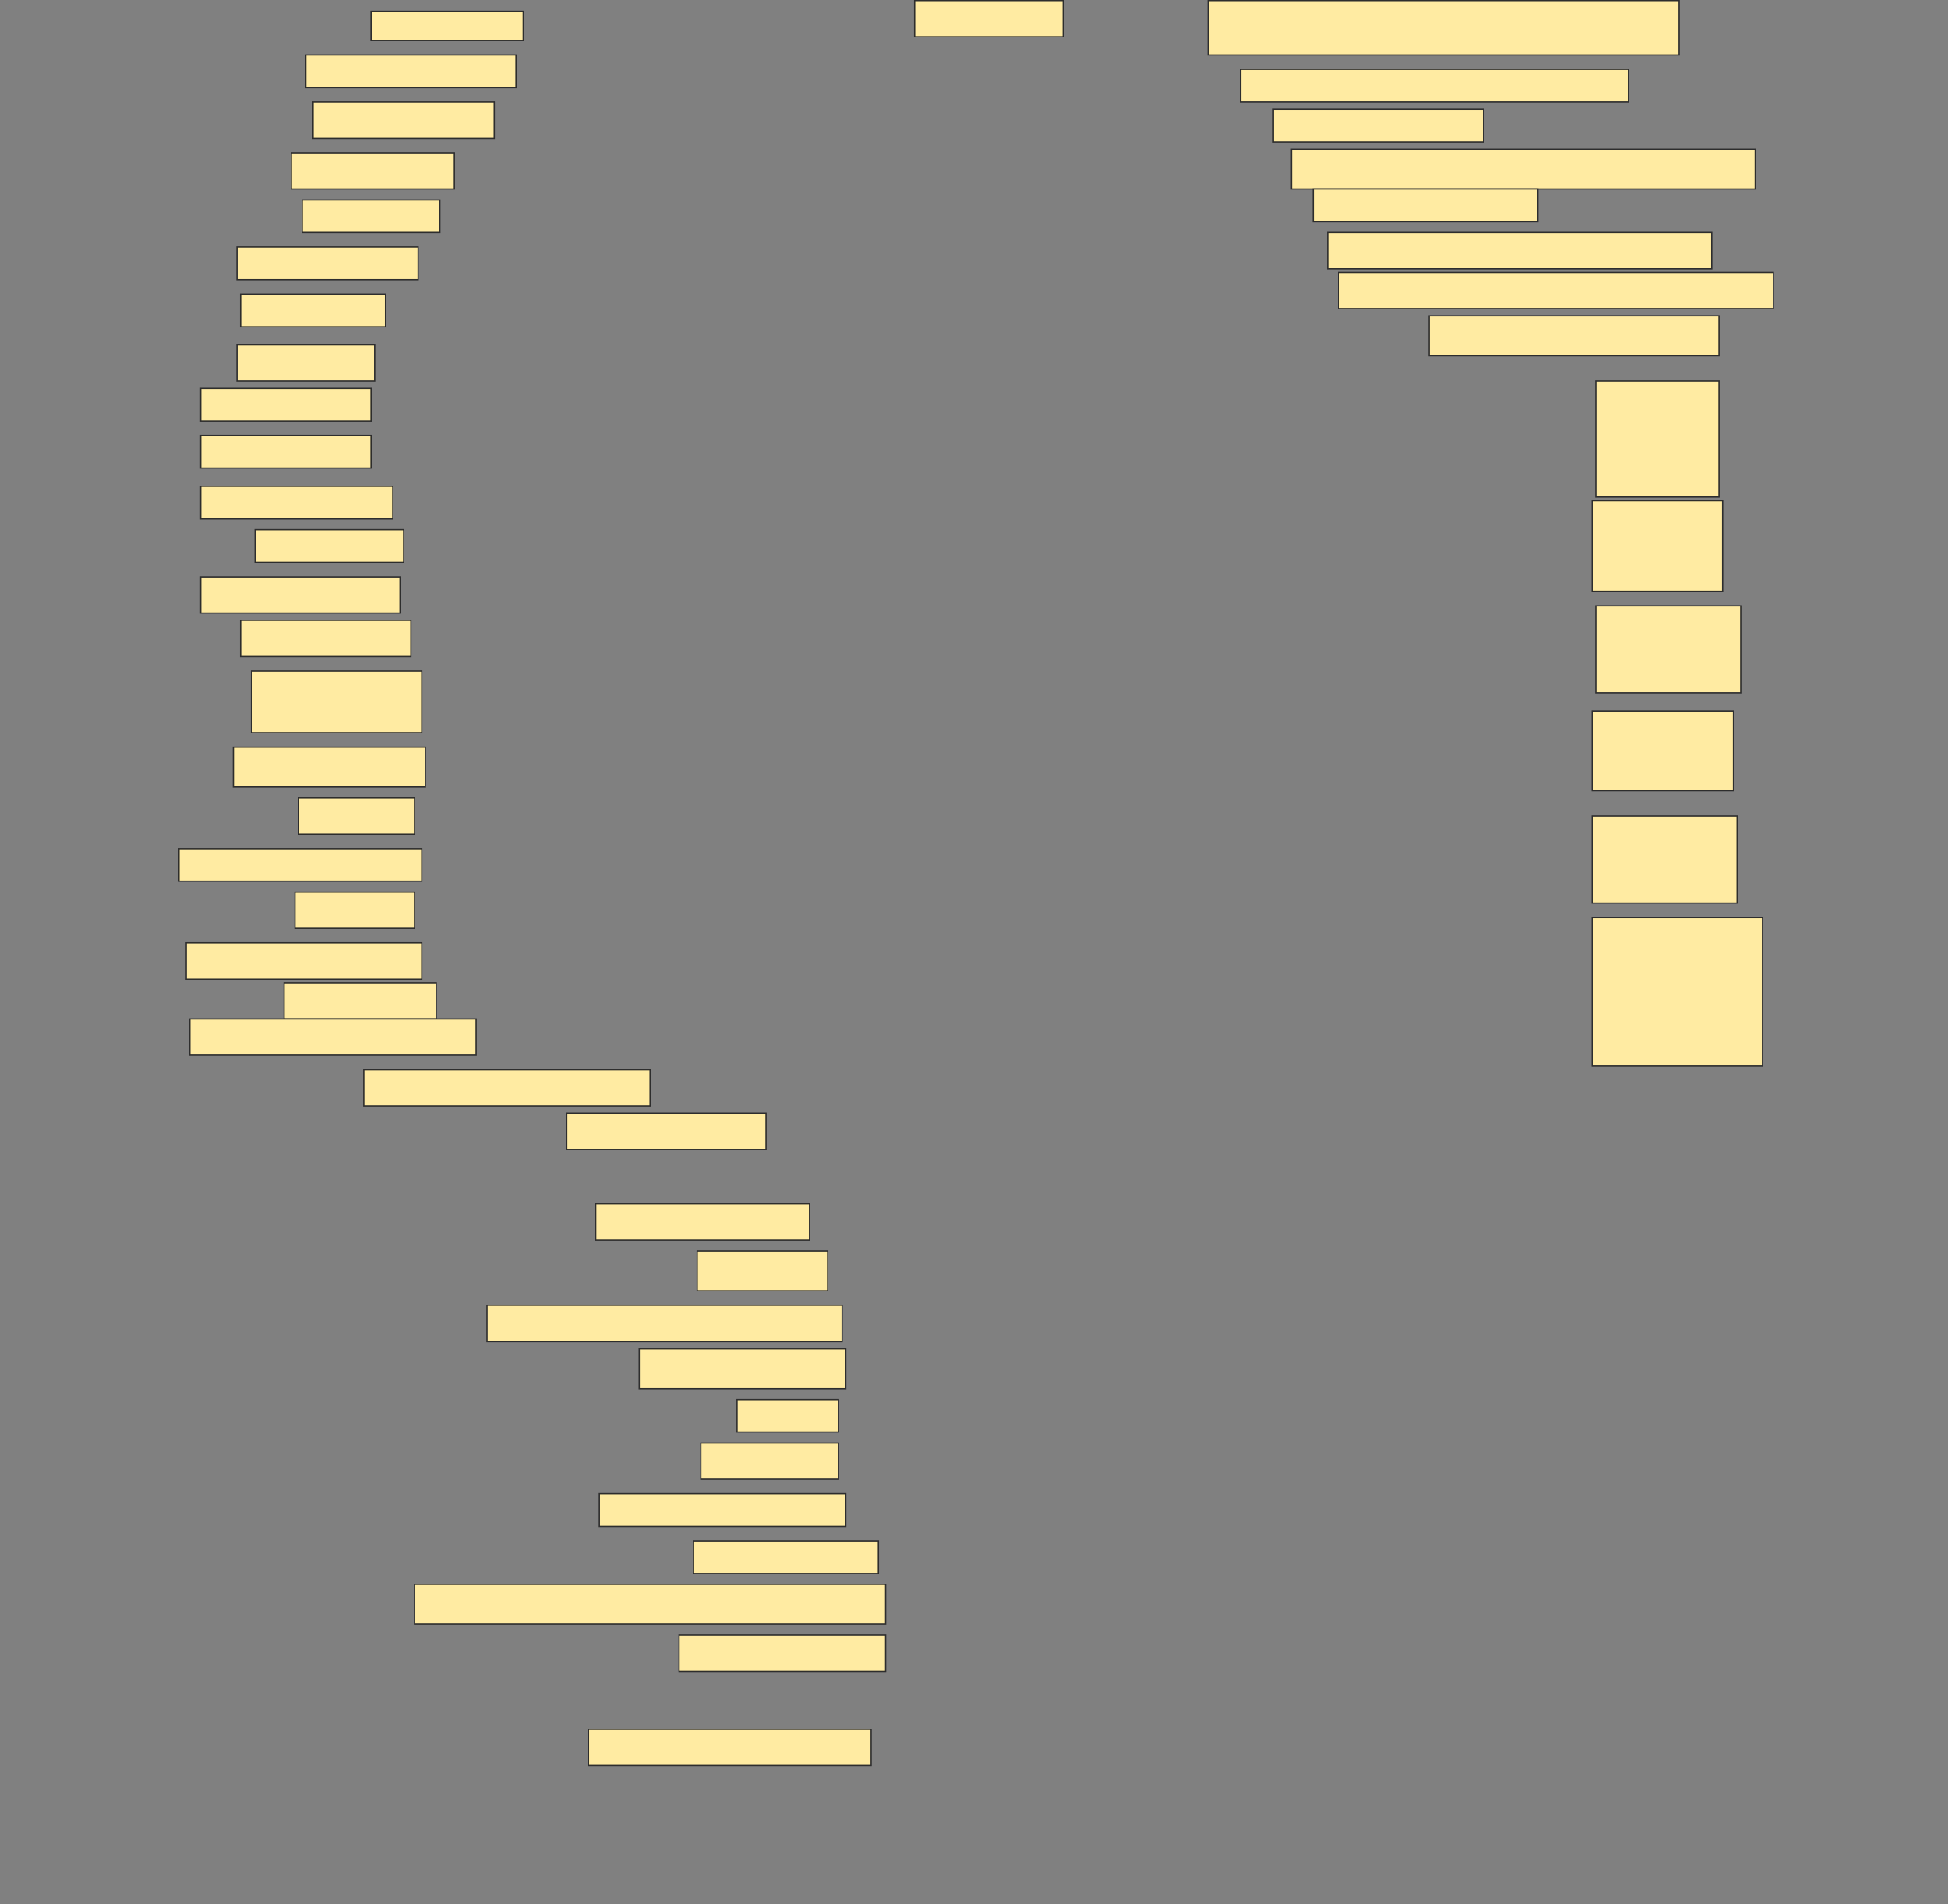 <svg height="1501" width="1536" xmlns="http://www.w3.org/2000/svg">
 <rect width="100%" height="100%" fill="#808080" stroke="none"/>
 <!-- Created with Image Occlusion Enhanced -->
 <g>
  <title>Labels</title>
 </g>
 <g>
  <title>Masks</title>
  <rect fill="#FFEBA2" height="22.857" id="31431cb38eb849618808c8b4f1e524d7-ao-1" stroke="#2D2D2D" width="120" x="292.572" y="9"/>
  <rect fill="#FFEBA2" height="28.571" id="31431cb38eb849618808c8b4f1e524d7-ao-2" stroke="#2D2D2D" width="117.143" x="721.143" y="0.429"/>
  <rect fill="#FFEBA2" height="42.857" id="31431cb38eb849618808c8b4f1e524d7-ao-3" stroke="#2D2D2D" width="371.429" x="952.572" y="0.429"/>
  <rect fill="#FFEBA2" height="25.714" id="31431cb38eb849618808c8b4f1e524d7-ao-4" stroke="#2D2D2D" width="165.714" x="241.143" y="43.286"/>
  <rect fill="#FFEBA2" height="25.714" id="31431cb38eb849618808c8b4f1e524d7-ao-5" stroke="#2D2D2D" width="305.714" x="978.286" y="54.714"/>
  <rect fill="#FFEBA2" height="28.571" id="31431cb38eb849618808c8b4f1e524d7-ao-6" stroke="#2D2D2D" width="142.857" x="246.857" y="80.429"/>
  <rect fill="#FFEBA2" height="25.714" id="31431cb38eb849618808c8b4f1e524d7-ao-7" stroke="#2D2D2D" width="165.714" x="1004" y="86.143"/>
  <rect fill="#FFEBA2" height="28.571" id="31431cb38eb849618808c8b4f1e524d7-ao-8" stroke="#2D2D2D" width="128.571" x="229.714" y="120.429"/>
  <rect fill="#FFEBA2" height="31.429" id="31431cb38eb849618808c8b4f1e524d7-ao-9" stroke="#2D2D2D" width="365.714" x="1018.286" y="117.572"/>
  <rect fill="#FFEBA2" height="25.714" id="31431cb38eb849618808c8b4f1e524d7-ao-10" stroke="#2D2D2D" width="108.571" x="238.286" y="157.572"/>
  <rect fill="#FFEBA2" height="25.714" id="31431cb38eb849618808c8b4f1e524d7-ao-11" stroke="#2D2D2D" width="177.143" x="1035.429" y="149"/>
  <rect fill="#FFEBA2" height="25.714" id="31431cb38eb849618808c8b4f1e524d7-ao-12" stroke="#2D2D2D" width="142.857" x="186.857" y="194.714"/>
  <rect fill="#FFEBA2" height="28.571" id="31431cb38eb849618808c8b4f1e524d7-ao-13" stroke="#2D2D2D" width="302.857" x="1046.857" y="183.286"/>
  <rect fill="#FFEBA2" height="25.714" id="31431cb38eb849618808c8b4f1e524d7-ao-14" stroke="#2D2D2D" width="114.286" x="189.714" y="231.857"/>
  <rect fill="#FFEBA2" height="28.571" id="31431cb38eb849618808c8b4f1e524d7-ao-15" stroke="#2D2D2D" width="342.857" x="1055.429" y="214.714"/>
  <rect fill="#FFEBA2" height="28.571" id="31431cb38eb849618808c8b4f1e524d7-ao-16" stroke="#2D2D2D" stroke-dasharray="null" stroke-linecap="null" stroke-linejoin="null" width="108.571" x="186.857" y="271.857"/>
  <rect fill="#FFEBA2" height="31.429" id="31431cb38eb849618808c8b4f1e524d7-ao-17" stroke="#2D2D2D" stroke-dasharray="null" stroke-linecap="null" stroke-linejoin="null" width="228.571" x="1126.857" y="249"/>
  <rect fill="#FFEBA2" height="25.714" id="31431cb38eb849618808c8b4f1e524d7-ao-18" stroke="#2D2D2D" stroke-dasharray="null" stroke-linecap="null" stroke-linejoin="null" width="134.286" x="158.286" y="306.143"/>
  <rect fill="#FFEBA2" height="91.429" id="31431cb38eb849618808c8b4f1e524d7-ao-19" stroke="#2D2D2D" stroke-dasharray="null" stroke-linecap="null" stroke-linejoin="null" width="97.143" x="1258.286" y="300.429"/>
  <rect fill="#FFEBA2" height="25.714" id="31431cb38eb849618808c8b4f1e524d7-ao-20" stroke="#2D2D2D" stroke-dasharray="null" stroke-linecap="null" stroke-linejoin="null" width="134.286" x="158.286" y="343.286"/>
  <rect fill="#FFEBA2" height="25.714" id="31431cb38eb849618808c8b4f1e524d7-ao-21" stroke="#2D2D2D" stroke-dasharray="null" stroke-linecap="null" stroke-linejoin="null" width="151.429" x="158.286" y="383.286"/>
  <rect fill="#FFEBA2" height="25.714" id="31431cb38eb849618808c8b4f1e524d7-ao-22" stroke="#2D2D2D" stroke-dasharray="null" stroke-linecap="null" stroke-linejoin="null" width="117.143" x="201.143" y="417.572"/>
  <rect fill="#FFEBA2" height="71.429" id="31431cb38eb849618808c8b4f1e524d7-ao-23" stroke="#2D2D2D" stroke-dasharray="null" stroke-linecap="null" stroke-linejoin="null" width="102.857" x="1255.429" y="394.714"/>
  <rect fill="#FFEBA2" height="28.571" id="31431cb38eb849618808c8b4f1e524d7-ao-24" stroke="#2D2D2D" stroke-dasharray="null" stroke-linecap="null" stroke-linejoin="null" width="157.143" x="158.286" y="454.714"/>
  <rect fill="#FFEBA2" height="28.571" id="31431cb38eb849618808c8b4f1e524d7-ao-25" stroke="#2D2D2D" stroke-dasharray="null" stroke-linecap="null" stroke-linejoin="null" width="134.286" x="189.714" y="489"/>
  <rect fill="#FFEBA2" height="68.571" id="31431cb38eb849618808c8b4f1e524d7-ao-26" stroke="#2D2D2D" stroke-dasharray="null" stroke-linecap="null" stroke-linejoin="null" width="114.286" x="1258.286" y="477.572"/>
  <rect fill="#FFEBA2" height="48.571" id="31431cb38eb849618808c8b4f1e524d7-ao-27" stroke="#2D2D2D" stroke-dasharray="null" stroke-linecap="null" stroke-linejoin="null" width="134.286" x="198.286" y="529"/>
  <rect fill="#FFEBA2" height="31.429" id="31431cb38eb849618808c8b4f1e524d7-ao-28" stroke="#2D2D2D" stroke-dasharray="null" stroke-linecap="null" stroke-linejoin="null" width="151.429" x="184" y="589"/>
  <rect fill="#FFEBA2" height="62.857" id="31431cb38eb849618808c8b4f1e524d7-ao-29" stroke="#2D2D2D" stroke-dasharray="null" stroke-linecap="null" stroke-linejoin="null" width="111.429" x="1255.429" y="560.429"/>
  <rect fill="#FFEBA2" height="28.571" id="31431cb38eb849618808c8b4f1e524d7-ao-30" stroke="#2D2D2D" stroke-dasharray="null" stroke-linecap="null" stroke-linejoin="null" width="91.429" x="235.429" y="629"/>
  <rect fill="#FFEBA2" height="25.714" id="31431cb38eb849618808c8b4f1e524d7-ao-31" stroke="#2D2D2D" stroke-dasharray="null" stroke-linecap="null" stroke-linejoin="null" width="191.429" x="141.143" y="669"/>
  <rect fill="#FFEBA2" height="68.571" id="31431cb38eb849618808c8b4f1e524d7-ao-32" stroke="#2D2D2D" stroke-dasharray="null" stroke-linecap="null" stroke-linejoin="null" width="114.286" x="1255.429" y="643.286"/>
  <rect fill="#FFEBA2" height="28.571" id="31431cb38eb849618808c8b4f1e524d7-ao-33" stroke="#2D2D2D" stroke-dasharray="null" stroke-linecap="null" stroke-linejoin="null" width="94.286" x="232.572" y="703.286"/>
  <rect fill="#FFEBA2" height="28.571" id="31431cb38eb849618808c8b4f1e524d7-ao-34" stroke="#2D2D2D" stroke-dasharray="null" stroke-linecap="null" stroke-linejoin="null" width="185.714" x="146.857" y="743.286"/>
  <rect fill="#FFEBA2" height="117.143" id="31431cb38eb849618808c8b4f1e524d7-ao-35" stroke="#2D2D2D" stroke-dasharray="null" stroke-linecap="null" stroke-linejoin="null" width="134.286" x="1255.429" y="723.286"/>
  <rect fill="#FFEBA2" height="28.571" id="31431cb38eb849618808c8b4f1e524d7-ao-36" stroke="#2D2D2D" stroke-dasharray="null" stroke-linecap="null" stroke-linejoin="null" width="120" x="224" y="774.714"/>
  <rect fill="#FFEBA2" height="28.571" id="31431cb38eb849618808c8b4f1e524d7-ao-37" stroke="#2D2D2D" stroke-dasharray="null" stroke-linecap="null" stroke-linejoin="null" width="225.714" x="149.714" y="803.286"/>
  <rect fill="#FFEBA2" height="28.571" id="31431cb38eb849618808c8b4f1e524d7-ao-38" stroke="#2D2D2D" stroke-dasharray="null" stroke-linecap="null" stroke-linejoin="null" width="225.714" x="286.857" y="843.286"/>
  <rect fill="#FFEBA2" height="28.571" id="31431cb38eb849618808c8b4f1e524d7-ao-39" stroke="#2D2D2D" stroke-dasharray="null" stroke-linecap="null" stroke-linejoin="null" width="157.143" x="446.857" y="877.572"/>
  <rect fill="#FFEBA2" height="28.571" id="31431cb38eb849618808c8b4f1e524d7-ao-40" stroke="#2D2D2D" stroke-dasharray="null" stroke-linecap="null" stroke-linejoin="null" width="168.571" x="469.714" y="949"/>
  <rect fill="#FFEBA2" height="31.429" id="31431cb38eb849618808c8b4f1e524d7-ao-41" stroke="#2D2D2D" stroke-dasharray="null" stroke-linecap="null" stroke-linejoin="null" width="102.857" x="549.714" y="986.143"/>
  <rect fill="#FFEBA2" height="28.571" id="31431cb38eb849618808c8b4f1e524d7-ao-42" stroke="#2D2D2D" stroke-dasharray="null" stroke-linecap="null" stroke-linejoin="null" width="280" x="384" y="1029"/>
  <rect fill="#FFEBA2" height="31.429" id="31431cb38eb849618808c8b4f1e524d7-ao-43" stroke="#2D2D2D" stroke-dasharray="null" stroke-linecap="null" stroke-linejoin="null" width="162.857" x="504" y="1063.286"/>
  <rect fill="#FFEBA2" height="25.714" id="31431cb38eb849618808c8b4f1e524d7-ao-44" stroke="#2D2D2D" stroke-dasharray="null" stroke-linecap="null" stroke-linejoin="null" width="80" x="581.143" y="1103.286"/>
  <rect fill="#FFEBA2" height="28.571" id="31431cb38eb849618808c8b4f1e524d7-ao-45" stroke="#2D2D2D" stroke-dasharray="null" stroke-linecap="null" stroke-linejoin="null" width="108.571" x="552.572" y="1137.572"/>
  <rect fill="#FFEBA2" height="25.714" id="31431cb38eb849618808c8b4f1e524d7-ao-46" stroke="#2D2D2D" stroke-dasharray="null" stroke-linecap="null" stroke-linejoin="null" width="194.286" x="472.572" y="1177.572"/>
  <rect fill="#FFEBA2" height="25.714" id="31431cb38eb849618808c8b4f1e524d7-ao-47" stroke="#2D2D2D" stroke-dasharray="null" stroke-linecap="null" stroke-linejoin="null" width="145.714" x="546.857" y="1214.714"/>
  <rect fill="#FFEBA2" height="31.429" id="31431cb38eb849618808c8b4f1e524d7-ao-48" stroke="#2D2D2D" stroke-dasharray="null" stroke-linecap="null" stroke-linejoin="null" width="371.429" x="326.857" y="1249"/>
  <rect fill="#FFEBA2" height="28.571" id="31431cb38eb849618808c8b4f1e524d7-ao-49" stroke="#2D2D2D" stroke-dasharray="null" stroke-linecap="null" stroke-linejoin="null" width="162.857" x="535.429" y="1289"/>
  
  <rect fill="#FFEBA2" height="28.571" id="31431cb38eb849618808c8b4f1e524d7-ao-51" stroke="#2D2D2D" stroke-dasharray="null" stroke-linecap="null" stroke-linejoin="null" width="222.857" x="464" y="1363.286"/>
 </g>
</svg>
